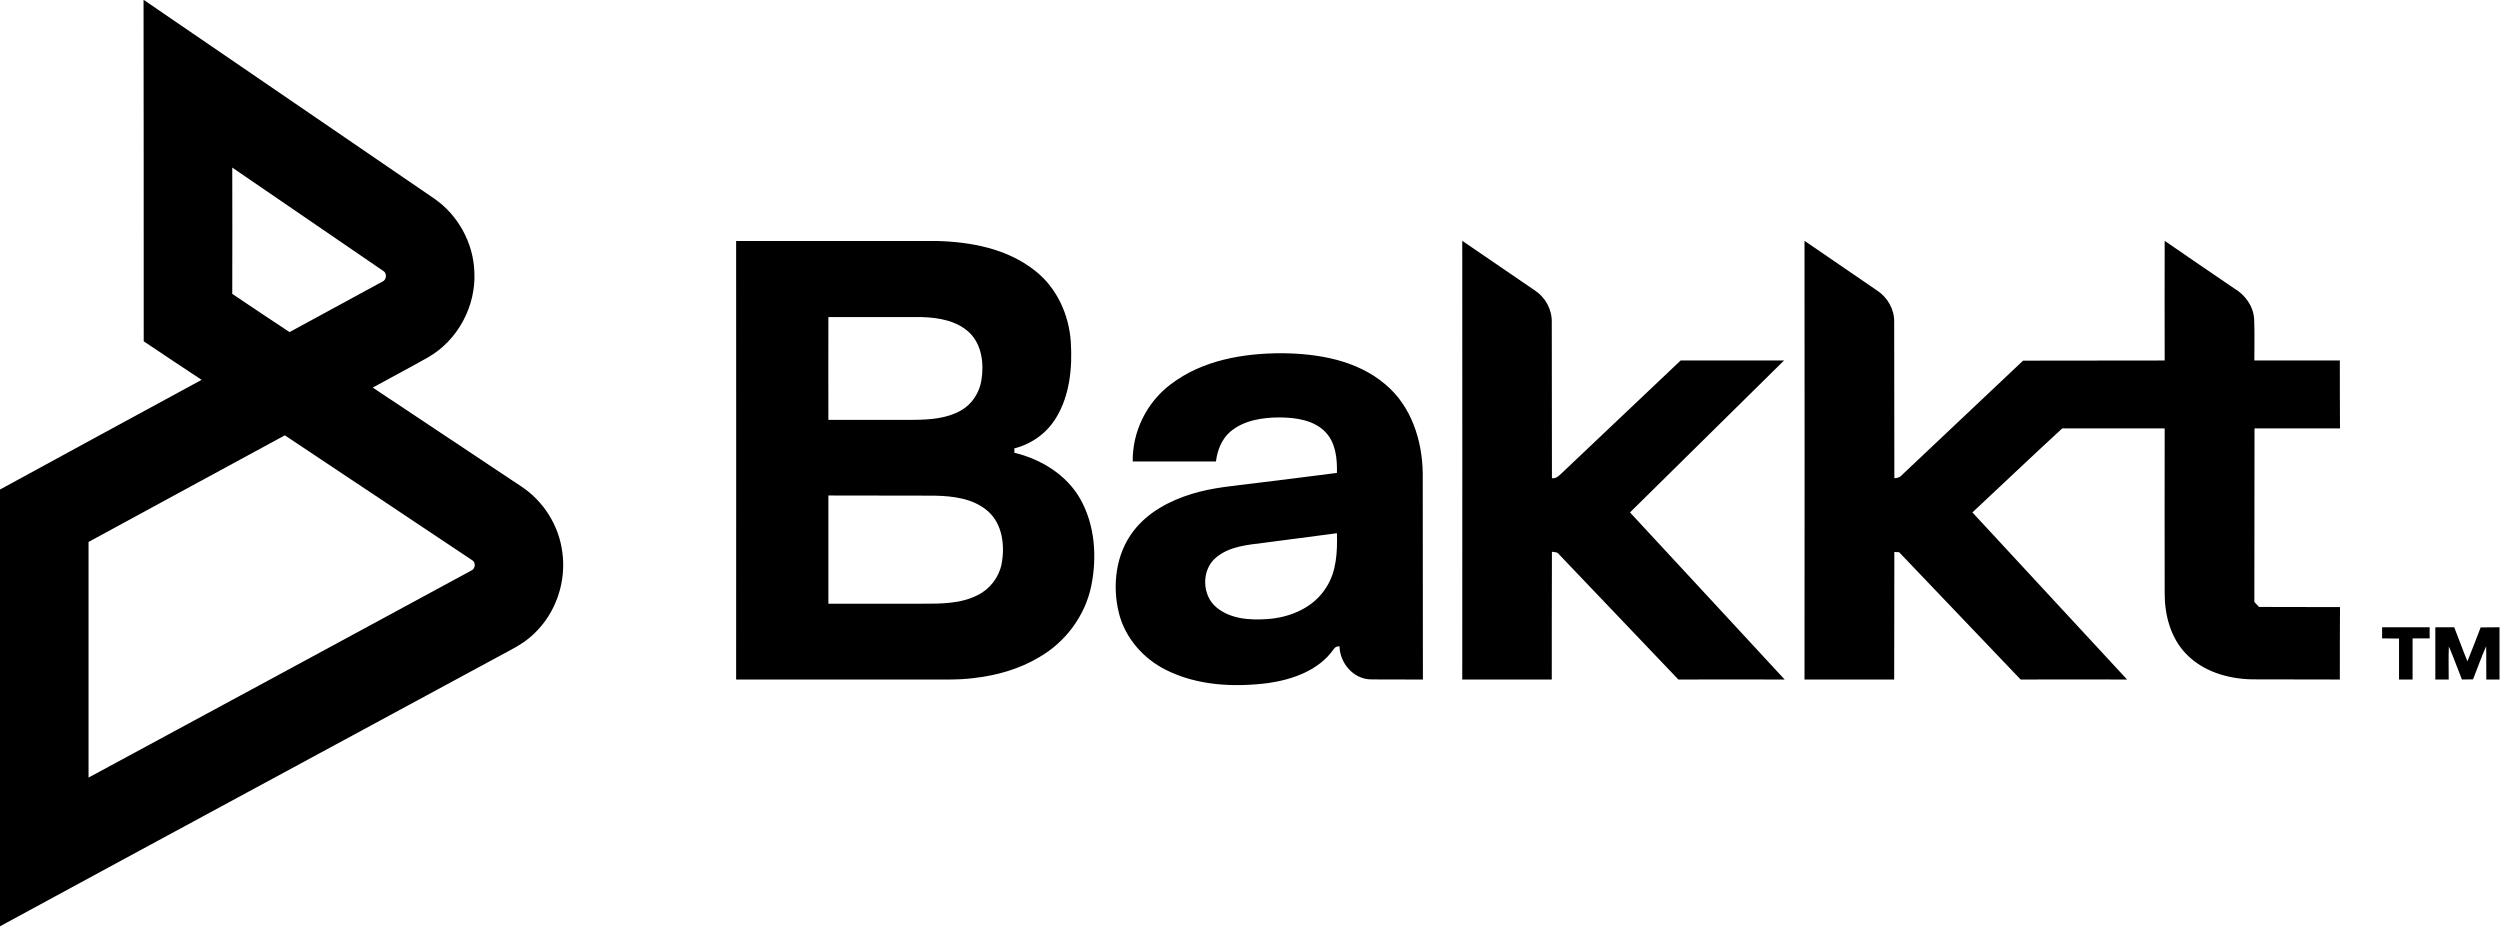 <?xml version="1.0" ?>
<svg xmlns="http://www.w3.org/2000/svg" viewBox="0 0 1550 575">
	<style>
		.s0 { fill: #000000 } 
	</style>
	<g id="#000000ff">
		<path id="Layer" fill-rule="evenodd" class="s0" d="m89 0h0.2q89.9 61.5 179.7 122.9c15 10.2 24.6 27.6 25.2 45.7 1.1 21.2-10.3 42.5-28.8 53-11.3 6.4-22.8 12.4-34.2 18.7 30.7 20.4 61.4 40.8 92.1 61.3 13.7 9 23.3 24.2 25.4 40.5 2.7 18.4-3.9 38-17.5 50.8-6.5 6.4-14.8 10.2-22.7 14.5-102.8 55.7-205.7 111.1-308.4 166.9v-270.8c41.6-22.8 83.3-45.3 125-68-12-7.9-24-15.9-35.9-23.9 0-70.5 0-141.1-0.1-211.6zm55 103.9q0.1 39.2 0 78.3c11.8 8 23.6 15.8 35.5 23.7 19.1-10.4 38.3-20.8 57.4-31.2 2.8-1 3.3-5.3 0.6-6.8-31.1-21.4-62.4-42.6-93.5-64zm-89.1 232.1q0 73.1 0 146.1c79.1-42.7 158.2-85.5 237.2-128.3 2.8-1.1 3.1-5.4 0.3-6.7-38.5-25.8-77.2-51.4-115.8-77.2-40.6 22.1-81.2 44-121.7 66.1z"/>
		<path id="Layer" fill-rule="evenodd" class="s0" d="m456.4 149.4q62 0 123.9 0c21.5 0.5 44.2 4.7 61.5 18.5 13.4 10.5 21 27.2 22.1 44.1 1 16-0.6 33-9.1 47-5.7 9.5-15.2 16.3-25.9 19 0 0.7 0 2.1 0 2.7 16.6 4 32.5 13.7 41 28.9 9 16.1 10.3 35.7 6.7 53.6-3.8 18.5-15.9 34.8-32.2 44.2-12.3 7.4-26.4 11.4-40.6 13-9.9 1.3-19.8 0.8-29.7 0.9q-58.8 0-117.7 0c0-90.6 0.1-181.2 0-271.9zm57.2 47.2c0 21.2-0.1 42.5 0 63.7q26.6 0 53.1 0c9.9-0.1 20.3-0.8 29.1-5.8 6.9-3.9 11.5-11.1 12.7-18.9 1.6-10.1 0.3-21.9-7.5-29.4-7.8-7.4-19.1-9.3-29.4-9.6-19.3-0.1-38.7 0-58 0zm0 110.6q0 33.6 0 67.1c19.3 0 38.7 0 58 0 11.7 0 23.9 0.1 34.5-5.3 7.6-3.7 13.3-11.1 14.9-19.4 2.1-11.2 0.6-24.5-8.3-32.5-9.1-8.1-21.9-9.6-33.6-9.8-21.9-0.1-43.7 0-65.5-0.1zm393-157.9c15.1 10.3 30.1 20.6 45.2 30.9 6.3 4.2 10.4 11.6 10.3 19.3 0.1 32.3 0 64.6 0.1 97 3.2 0.4 5.1-2.4 7.3-4.3q36.2-34.3 72.5-68.7 32.1 0 64.1 0c-31.9 31.4-63.7 62.8-95.5 94.2 32.1 34.5 63.9 69.1 95.9 103.6-22-0.1-43.9 0-65.9 0q-37-38.7-73.9-77.5c-1-1.6-2.9-1.5-4.5-1.7-0.1 26.4-0.1 52.8-0.1 79.2q-27.7 0-55.5 0c0-90.7 0.1-181.3 0-272zm212.2 0c15.1 10.3 30.1 20.6 45.1 30.9 6.4 4.2 10.6 11.6 10.5 19.3 0.1 32.3 0 64.7 0.1 97 1.6-0.1 3.4-0.4 4.5-1.8q37.6-35.6 75.3-71.1c29.2-0.1 58.5 0 87.8-0.1-0.1-24.7 0-49.5 0-74.2 14.2 9.8 28.5 19.6 42.8 29.3 7.1 4.1 12.4 11.4 12.7 19.7 0.3 8.4 0.1 16.8 0.1 25.2q26.5 0 53 0c0 14 0 28.1 0.1 42.1q-26.6 0-53 0c-0.1 35.9 0 71.7-0.1 107.6q1.4 1.6 2.9 3.1c16.7 0.1 33.4 0 50.2 0.1-0.1 14.9-0.1 29.9-0.1 44.9-18.1-0.1-36.3 0-54.5-0.1-14.9-0.3-30.5-4.9-41-16-9.4-9.8-13.1-23.8-13.1-37.1-0.1-34.2 0-68.3 0-102.5-21.2 0-42.4 0-63.5 0-18.7 17.2-37.1 34.7-55.7 52.1 32 34.5 63.9 69 95.9 103.6-22-0.1-44 0-66 0q-37.6-39.5-75.3-78.9c-0.7-0.1-2.3-0.2-3-0.2-0.1 26.4 0 52.7-0.1 79.1q-27.8 0-55.6 0 0.1-136 0-272zm-393 89c19.6-15 45-19.3 69-19.3 22.5 0.2 46.5 4.3 64.1 19.3 16.2 13.5 23 35 23.2 55.4 0.1 42.5 0 85.1 0.1 127.6-11-0.1-21.9 0.1-32.9-0.1-10.5-0.5-18.6-10.3-18.8-20.5q-2.5-0.1-3.7 1.9c-9.2 13.1-25.4 18.7-40.5 20.9-21.3 2.7-44 1.6-63.5-8.2-14-7-25.3-19.9-29.1-35.3-4.2-17.1-1.9-36.5 9-50.7 8.9-11.7 22.5-18.9 36.3-23.1 12.9-4 26.5-5 39.8-6.7 16.7-2.1 33.4-4.1 50.1-6.3 0.2-8.8-0.7-18.5-7-25.2-7.2-7.6-18.4-9.1-28.3-9.2-10.8 0-22.5 1.7-31 9-5.2 4.6-7.9 11.5-8.7 18.3-17.2 0-34.4 0-51.6 0-0.3-18.5 8.7-36.7 23.5-47.8zm58.1 98.2c-10.4 1.3-21.7 2.2-30 9.2-9.1 7.6-8.8 23.3 0.2 30.8 8.8 7.4 21 8.1 32 7.3 14-1 28.5-7.2 36.1-19.5 6.5-9.9 7-22.2 6.7-33.7q-22.5 2.9-45 5.9zm693 52.4q14.7 0 29.5 0-0.1 3.5 0 6.9-5.3 0-10.6 0 0 12.8 0 25.5-4.2 0-8.4 0 0-12.7 0-25.4-5.3-0.1-10.5-0.1 0-3.4 0-6.9zm33 0q5.8 0 11.7 0c2.8 7 5.3 14.1 8.2 21.1 2.9-7 5.5-14 8.2-21q5.8-0.1 11.7-0.1c0 10.8 0 21.6 0 32.4q-4.1 0-8.2 0c-0.1-6.9 0.1-13.8-0.1-20.6-3 6.7-5.4 13.7-8.1 20.5q-3.5 0-6.9 0.1c-2.8-6.9-5.2-13.8-8.1-20.5-0.3 6.8-0.1 13.6-0.1 20.5q-4.2 0-8.3 0 0-16.2 0-32.4z"/>
	</g>
</svg>